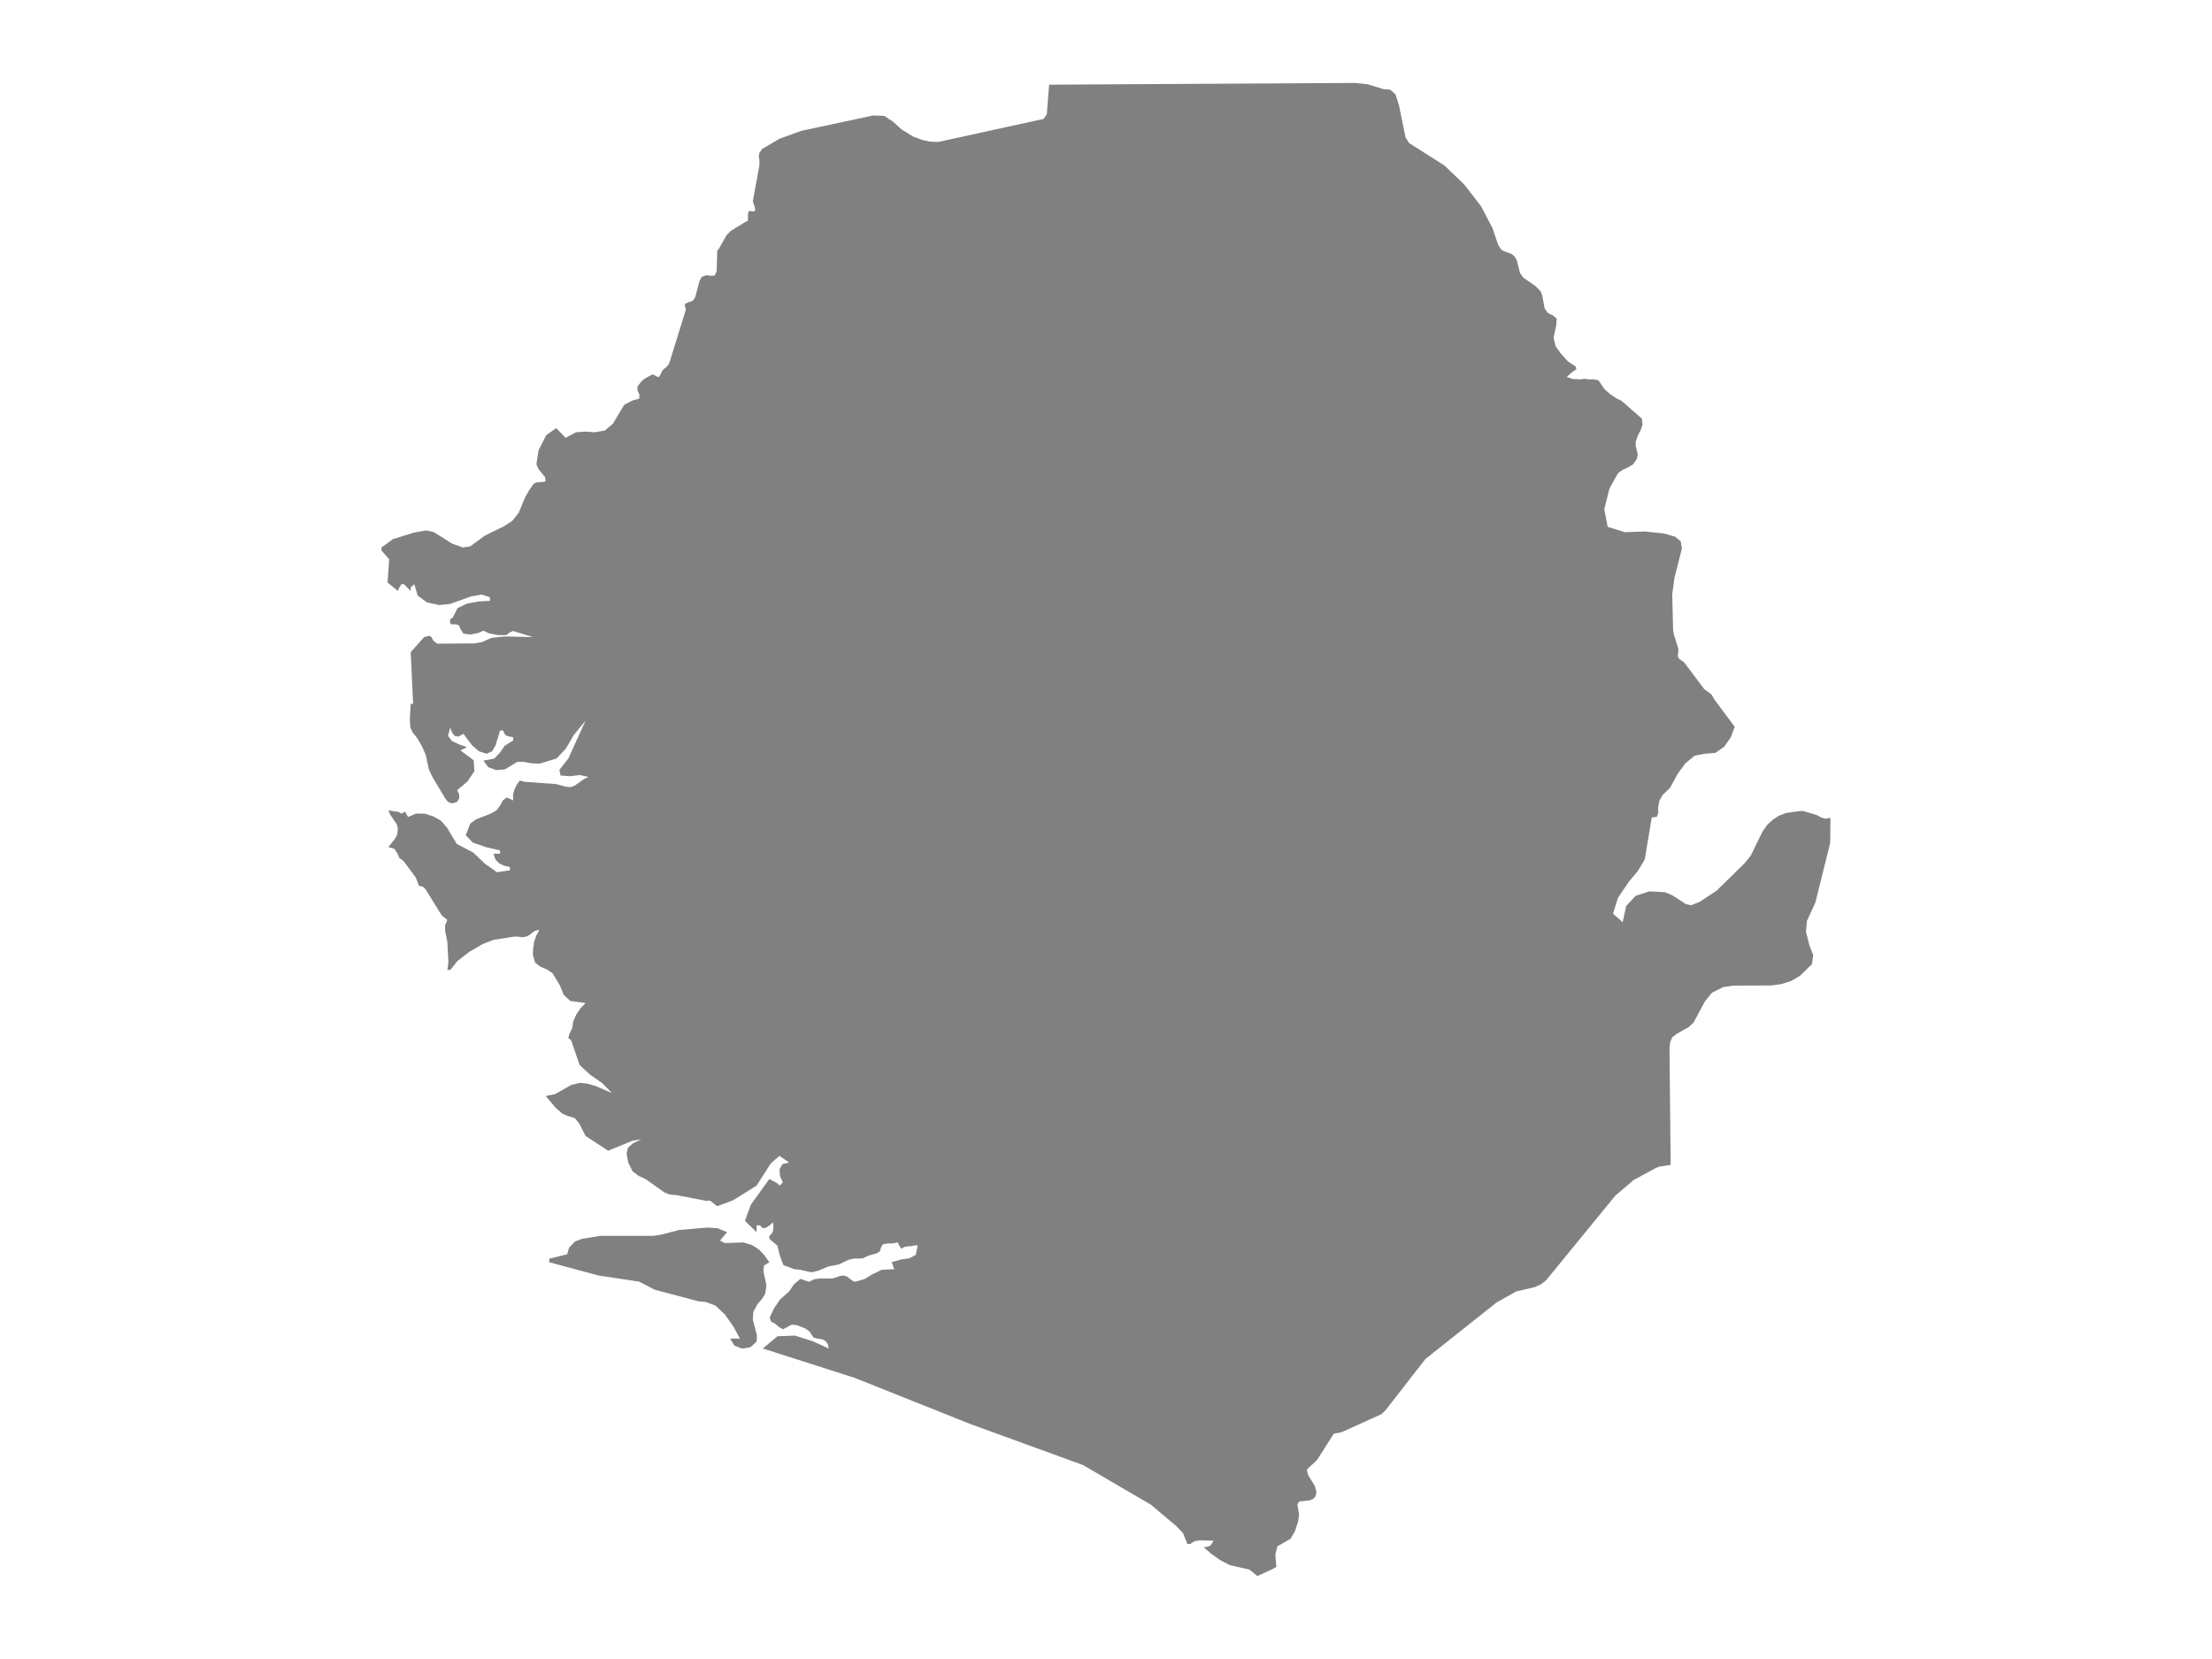<ns0:svg xmlns:ns0="http://www.w3.org/2000/svg" version="1.1" x="0px" y="0px" viewBox="0 0 800 600" style="enable-background:new 0 0 800 600;" xml:space="preserve">
<ns0:style type="text/css">
	.st0{fill:#808080;}
	.st1{font-family:'Roboto-Regular';}
	.st2{font-size:14px;}
</ns0:style>
<ns0:g id="Sierra_Leone">
	<ns0:path class="st0" d="M662.02,295.816l-0.117,9.069l-5.338,21.512l-3.059,6.676l-0.35,3.952l1.265,4.949l1.364,3.489l-0.484,3.249   l-4.27,4.169l-3.364,1.953l-3.409,1.069l-3.561,0.498l-14.003,0.073l-3.472,0.53l-4.082,2.025l-2.557,3.194l-4.028,7.516   l-1.848,1.762l-4.396,2.442l-1.561,1.291l-0.709,1.64l-0.251,2.056l0.431,42.365l-3.983,0.616l-1.265,0.434l-8.19,4.463   l-6.593,5.622l-23.164,28.336l-1.836,2.246l-1.929,1.52l-2.305,0.995l-6.602,1.529l-7.096,3.999l-25.763,20.463l-3.106,3.997   l-11.291,14.526l-1.498,1.42l-14.29,6.474l-2.951,0.615l-6.046,9.503l-3.14,2.911l-0.538,0.66l0.458,1.826l2.458,4.032l0.574,2.197   l-0.35,1.528l-0.924,0.949l-1.292,0.47l-3.785,0.425l-0.556,1.166l0.628,3.525l-0.386,2.612l-1.076,3.317l-1.66,2.874l-4.754,2.72   l-0.727,2.964l0.368,4.428l-1.346,0.804l-5.502,2.54l-2.882-2.334l-7.141-1.637l-3.475-1.821l-3.292-2.32l-2.621-2.298l1.568-0.256   l0.812-0.384l0.523-0.648l0.657-1.103l-4.867-0.121l-2.119,0.334l-1.413,0.982h-1.088l-1.575-3.928l-2.423-2.541l-9.196-7.743   l-24.552-14.336l-40.642-14.801l-41.857-16.698L275.899,487.7l5.276-4.423l6.35-0.242l6.498,2.08l5.679,2.586l-0.283-1.539   l-0.833-1.118l-1.307-0.698l-1.716-0.235l-1.342-0.385l-1.413-2.13l-1.398-1.068l-3.242-1.289l-1.844-0.164l-3.08,1.66   l-1.476-0.762l-1.42-1.268l-1.441-0.669l-0.551-1.496l1.526-3.284l2.232-3.291l3.263-2.864l1.815-2.686l2.288-1.881l3.115,1.04   l1.907-0.912l2.013-0.299l4.365,0.029l0.89-0.2l2.098-0.734l1.165-0.164l1.264,0.37l2.105,1.582l0.784,0.328l3.426-0.955   l2.952-1.803l3.334-1.575l4.619-0.228l-0.353-0.598l-0.395-1.297l-0.325-0.613l3.164-0.955l3.2-0.442l2.373-1.24l0.742-3.442   h-1.293l-1.081,0.264l-1.173,0.071l-1.222,0.185l-1.165,0.677l-1.017-1.589l-0.275-0.698l-1.716,0.328l-1.978,0.057l-1.653,0.278   l-0.678,1.026l-0.452,1.518l-1.13,0.748l-3.051,0.834l-2.048,0.983l-3.334,0.1l-1.709,0.392l-3.567,1.71l-3.779,0.727l-3.701,1.539   l-2.119,0.52l-1.123-0.114l-3.482-0.791l-1.907-0.178l-3.934-1.453l-1.271-3.349l-0.911-3.691l-2.896-2.487v-1.076l0.862-0.805   l0.487-1.026l0.127-1.347l-0.177-1.725l-1.307,1.19l-1.271,0.812l-1.151,0.093l-1.01-0.998h-1.187v2.487l-4.217-4.112l2.176-5.873   l6.668-9.259l2.84,1.518l0.932,0.877l1.088-1.197l-1.031-2.288l-0.148-2.417l1.017-1.861l2.423-0.613l-3.503-2.381l-3.122,2.759   l-5.121,7.998l-8.652,5.382l-5.622,2.06l-2.529-2.003l-1.342,0.078l-11.146-2.131l-1.116-0.029l-1.116-0.171l-1.766-0.684   l-6.908-4.904l-2.522-1.155l-2.14-1.618l-1.582-3.201l-0.579-3.208l0.523-2.139l1.745-1.547l3.059-1.476l-3.136,0.499l-8.822,3.629   l-8.186-5.326l-2.331-4.578l-1.61-1.911l-2.628-0.799l-1.893-0.82l-2.295-2.004l-3.687-4.35l3.412-0.685l5.891-3.337l3.263-0.77   l2.726,0.357l2.868,0.863l5.764,2.482l-3.503-3.601l-4.407-3.067l-3.744-3.473l-2.924-8.552l-0.339-0.564l-0.791-0.592l0.297-1.334   l1.088-2.318l0.403-2.483l1.095-2.44l1.54-2.24l1.808-1.869l-5.587-0.771l-2.331-2.198l-1.377-3.403l-2.67-4.41l-1.978-1.349   l-2.345-0.985l-1.971-1.477l-0.805-2.826l0.106-2.519l0.367-2.298l0.735-2.141l1.158-2.077l-1.568,0.307l-1.003,0.678l-0.897,0.771   l-1.279,0.642l-1.201,0.257l-0.742-0.036l-0.826-0.136l-1.427-0.086l-7.657,1.199l-3.948,1.534l-4.768,2.769l-4.309,3.34   l-2.599,3.24h-1.081l0.382-2.783l-0.382-7.45l-0.756-3.697l-0.092-2.155l0.848-1.991l-2.034-1.649l-6.011-9.701l-0.346-0.079   l-0.381-0.628l-0.812-0.107l-0.819-0.343l-0.36-1.321l-0.883-1.871l-4.408-5.854l-1.257-0.785l-0.763-1.714l-1.06-1.656   l-2.19-0.636l2.402-3.049l0.763-1.407l0.275-2.249l-0.473-1.65l-2.26-3.307l-0.706-1.628l3.694,0.564l1.038,0.636l1.187-0.728   l0.403,0.428l0.784,1.5l2.938-1.257l3.15,0.057l3.087,0.986l2.677,1.514l2.204,2.485l3.553,5.927l5.969,3.156l4.224,3.998   l4.393,3.113l3.115-0.471l1.54-0.228v-1.2l-2.119-0.471l-1.822-0.871l-1.314-1.399l-0.671-2.056h2.366v-1.192l-5.086-1.178   l-4.789-1.657l-2.543-2.671l1.646-4.199l2.041-1.521l5.213-2.021l2.225-1.243l1.3-1.75l1.06-1.907l1.384-1l2.296,1.064   l-0.064-2.021l0.509-1.928l0.869-1.743l1.06-1.507l1.695,0.464l11.485,0.829l3.263,0.9l1.928,0.207l1.427-0.514l3.475-2.436   l1.61-0.757l-3.186-0.686l-3.694,0.45l-3.256-0.293l-0.389-1.979l-0.141,0.107l3.334-4.215l6.258-13.76l-4.337,5.33l-2.783,4.78   l-3.39,3.622l-6.188,1.857l-3.087-0.157l-2.606-0.5h-2.288l-4.492,2.715l-3.108,0.264l-2.889-1.022l-1.787-2.4l3.906-0.729   l2.055-2.129l1.752-2.529l3.058-1.908v-1.2l-1.547-0.25l-0.946-0.314l-0.622-0.657l-0.551-1.179h-1.081l-1.646,5.408l-1.229,2.1   l-1.964,0.886l-2.79-0.872l-2.458-2.115l-3.157-4.208l-1.78,0.993l-1.356-0.2l-0.975-1.179l-0.636-1.908l-0.848,2.979l1.441,1.922   l2.627,1.229l2.818,0.965l-2.373,1.193l4.782,3.586l0.268,3.922l-2.543,3.764l-3.694,3.114l0.727,1.478l-0.007,1.564l-0.84,1.243   l-1.766,0.5l-1.413-0.543l-1.06-1.328l-4.605-7.714l-1.293-2.772l-1.102-5.158l-1.399-3.201l-1.78-3.001l-1.632-2.051l-0.805-1.908   l-0.141-2.887l0.311-5.402l0.869-0.093l-0.869-18.604l4.852-5.497l1.971-0.472l0.763,0.608l0.579,1.151l1.427,1.108l13.336-0.1   l2.769-0.45l3.532-1.566l4.994-0.493l9.959,0.214l-7.162-2.209l-1.144,0.515l-1.307,0.972l-2.974,0.014l-3.221-0.629l-2.084-0.958   l-1.921,0.836l-2.776,0.536l-2.522-0.3l-1.081-1.73l-0.551-1.315l-1.208-0.357l-1.25,0.029l-0.657-0.207l-0.127-1.373l0.445-0.536   l0.572-0.315l1.723-3.446l3.475-1.63l4.316-0.786l3.934-0.2v-1.316l-3.023-0.972l-3.92,0.708l-7.395,2.667l-4.04,0.422   l-4.365-0.937l-3.405-2.488l-1.229-4.19l-0.671,0.787l-0.389,0.093l-0.184,0.279l-0.042,1.352l-2.543-2.51l-0.975,0.193   l-0.318,0.708l-0.389,0.586l-0.417,1.023l-3.729-3.053l0.593-8.36l-2.79-3.211v-1.087l4.118-3.007l7.593-2.366l4.53-0.817   l2.736,0.654l6.584,4.16l3.956,1.381l2.628-0.436l5.266-3.874l6.696-3.261l3.149-2.012l2.364-2.948l2.292-5.515l1.431-2.562   l1.673-2.394l0.987-0.509l2.723-0.263l0.632-0.2l-0.184-1.449l-2.382-2.94l-0.767-1.768l0.798-5.053l2.749-5.426l3.629-2.577   l3.382,3.531l3.799-2.022l3.391-0.236l3.337,0.236l3.656-0.609l2.897-2.431l4.144-6.913l3.01-1.541l2.391-0.673l0.103-1.35   l-0.695-1.591l-0.04-1.396l1.395-1.85l0.987-0.873l2.924-1.659l0.744,0.127l0.884,0.596l0.852,0.182l0.677-1.105l0.449-1.064   l0.579-0.659l1.202-1.018l0.798-1.105l5.916-19.089l0.036-0.882l-0.341-0.796l0.112-0.728l1.332-0.646l0.987-0.3l0.556-0.3   l0.372-0.468l0.458-0.796l1.516-5.772l0.816-1.488l1.606-0.6l1.691,0.209l1.395-0.109l0.704-1.524l0.211-7.456l0.516-0.555   l2.835-5.019l1.592-1.62l5.391-3.304l0.565-0.105l0.224-0.669l-0.031-2.152l0.341-0.855l0.861-0.009l0.897,0.136l0.538-0.423   l-0.072-0.874l-0.655-1.971l-0.108-0.528l2.368-13.072l-0.018-1.853l-0.22-1.193l0.117-1.093l1.041-1.598l6.248-3.678l7.872-2.882   l26.082-5.578l4.019,0.15l3.122,2.054l3.162,2.855l4.122,2.554l3.265,1.211l2.862,0.633l2.951,0.128l5.475-1.198l32.64-7.143   l1.184-1.635l0.843-10.756l73.813-0.41L490.092,30l4.404,0.46l5.876,1.767l2.404,0.214l1.92,1.685l1.265,3.916l2.359,11.615   l1.283,2.062l12.9,8.208l7.122,6.878l6.046,7.819l4.126,7.922l2.036,5.983l1.058,1.679l0.969,0.61l2.826,1.046l1.13,0.905   l0.753,1.374l1.166,4.613l1.283,1.724l4.449,3.098l1.686,1.742l0.61,1.451l0.888,4.839l1.238,1.633l1.803,0.855l1.319,1.137   l-0.188,2.501l-0.942,4.379l0.736,3.119l1.893,2.642l2.583,2.869l2.718,1.769l0.341,0.991l-1.857,1.296l-1.669,1.541l2.153,0.718   l3.068,0.136l1.121-0.218l1.704,0.227l1.848-0.018l1.615,0.373l2.081,3.105l2.072,1.85l2.314,1.559l1.812,0.855l7.401,6.486   l0.224,2.195l-0.664,1.95l-1.005,1.95l-0.798,2.204l0.018,1.509l0.7,2.981l-0.224,1.627l-1.382,2.049l-1.839,1.15l-1.947,0.872   l-1.695,1.204l-3.095,5.489l-1.893,7.591l1.238,6.382l6.234,1.903l7.176-0.254l6.898,0.718l4.055,1.158l2.063,1.699l0.174,1.139   l0.16,1.048l0.07,0.456l-2.664,10.409l-0.825,6.098l0.305,12.798l0.287,1.757l1.579,4.966l0.045,0.776l-0.188,1.861l0.09,0.64   l0.592,0.726l1.247,0.817l0.484,0.44l7.114,9.494l2.619,1.911l0.951,1.688l7.446,10.023l-1.355,3.761l-2.368,3.421l-3.265,2.282   l-4.001,0.318l-3.516,0.699l-3.337,2.799l-2.754,3.719l-2.772,5.116l-2.673,2.544l-1.211,2.127l-0.404,2.327l0.018,2.082   l-0.484,1.388l-1.875,0.24l-2.503,15.167l-2.557,4.248l-3.158,3.736l-3.992,5.916l-1.785,5.711l3.49,3.105l1.265-5.883l3.427-3.672   l4.925-1.614l5.741,0.308l2.575,1.097l4.97,3.218l1.839,0.408l3.175-1.274l6.091-4.025l10.253-10.064l2.126-2.716l4.198-8.588   l1.686-2.39l2.027-1.9l2.189-1.419l2.61-0.998l5.284-0.753l1.166,0.091l4.745,1.438l1.39,0.789l1.48,0.49L662.02,295.816z    M278.258,456.504l-1.978,1.226l-0.169,2.009l1.081,5.137l-0.466,3.121l-1.187,1.845l-1.547,1.767l-1.54,2.835l-0.177,2.778   l1.49,5.798l-0.134,2.18l-2.204,2.037l-3.009,0.499l-2.797-1.054l-1.575-2.571h3.546l-2.359-4.381l-3.044-4.295l-3.468-3.284   l-3.567-1.289l-2.522-0.221l-15.829-4.203l-5.658-2.921l-14.727-2.223l-17.778-4.788v-1.297l6.484-1.575l0.692-2.394l2.126-2.216   l2.564-0.991l6.682-1.069l18.944-0.007l2.91-0.413l6.555-1.71l10.369-0.884l3.595,0.271l3.397,1.418l-2.557,3.036l1.702,0.898   l6.689-0.235l3.101,0.898l2.479,1.568l2.055,2.152L278.258,456.504z" />
</ns0:g>
</ns0:svg>